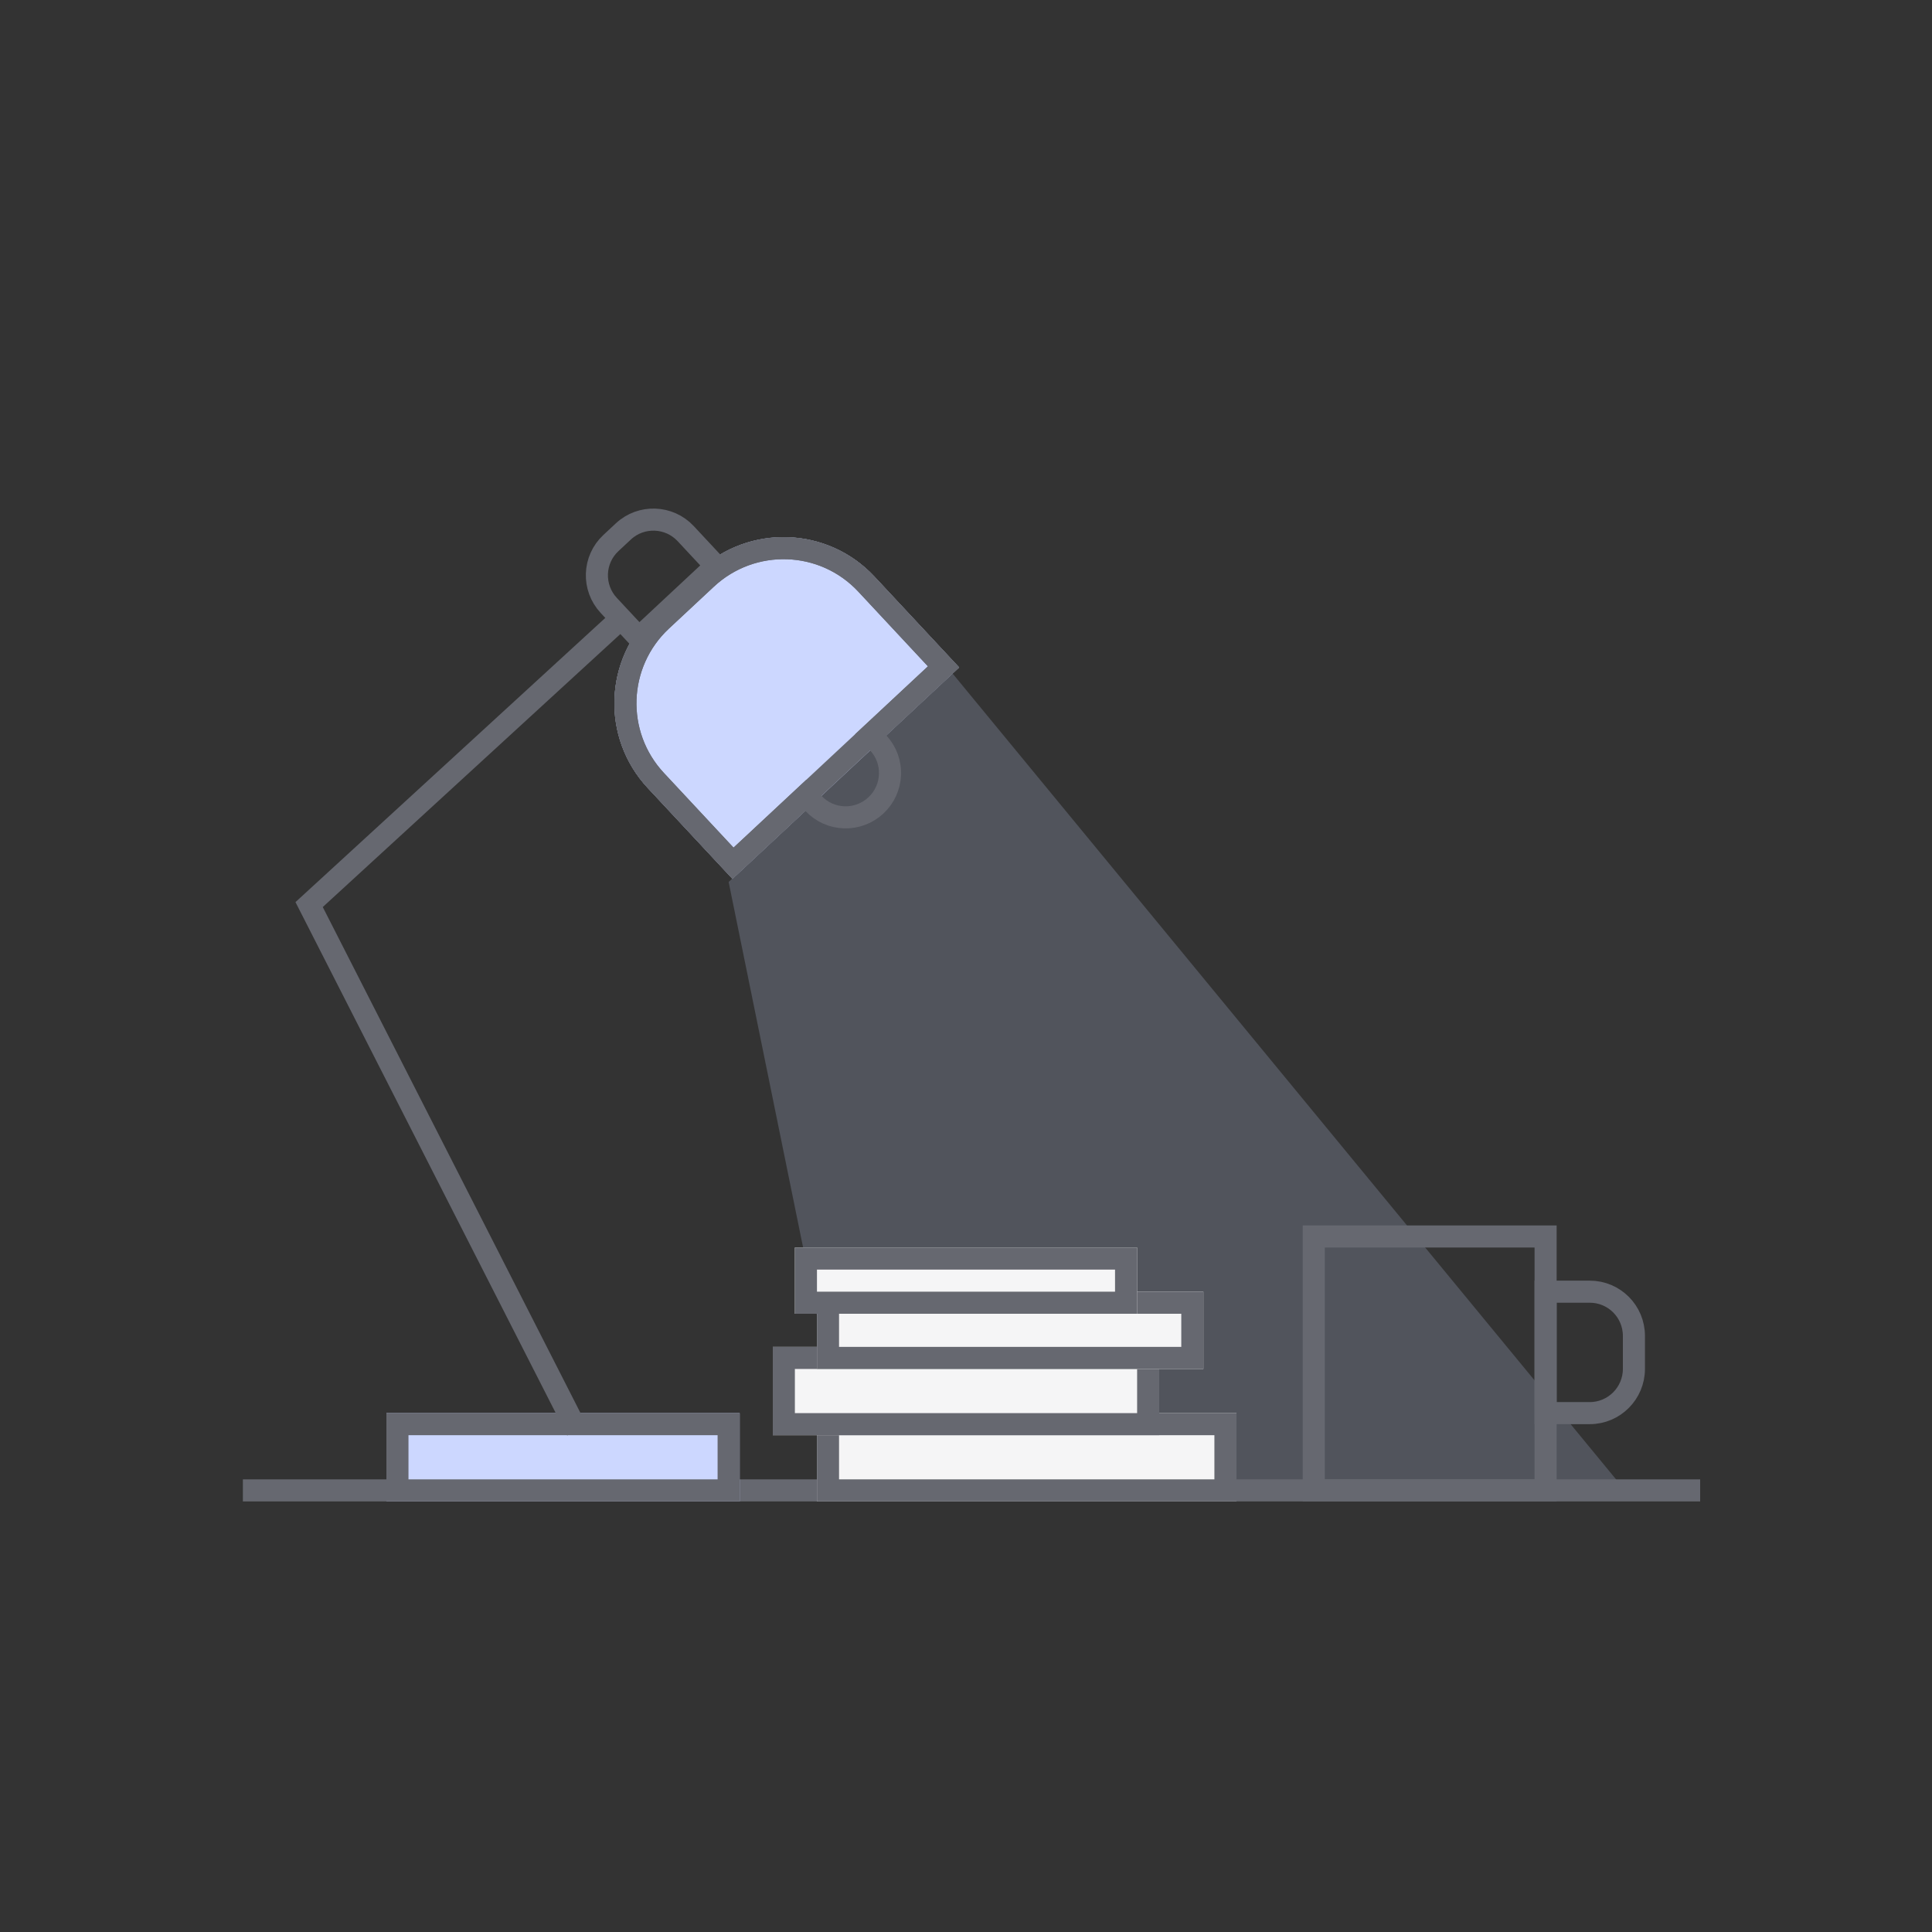 <?xml version="1.0" encoding="UTF-8"?>
<svg width="175px" height="175px" viewBox="0 0 175 175" version="1.1" xmlns="http://www.w3.org/2000/svg" xmlns:xlink="http://www.w3.org/1999/xlink">
    <rect x="0" y="0" width="175" height="175" fill="#333333" stroke="none"/>
    <!-- Generator: Sketch 43.1 (39012) - http://www.bohemiancoding.com/sketch -->
    <title>作品@1x</title>
    <desc>Created with Sketch.</desc>
    <defs>
        <rect id="path-1" x="778" y="408" width="32" height="8"></rect>
        <path d="M797.901,341.802 C797.901,335.589 802.937,330.552 809.159,330.552 L814.72,330.552 C820.937,330.552 825.978,335.587 825.978,341.802 L825.978,353.052 L797.901,353.052 L797.901,341.802 Z" id="path-2"></path>
        <rect id="path-3" x="817" y="408" width="38" height="8"></rect>
        <rect id="path-4" x="813" y="402" width="35" height="8"></rect>
        <rect id="path-5" x="817" y="397" width="35" height="7"></rect>
        <rect id="path-6" x="815" y="393" width="31" height="6"></rect>
    </defs>
    <g id="Page-1" stroke="none" stroke-width="1" fill="none" fill-rule="evenodd">
        <g id="关注的作品-空页面" transform="translate(-743, -280)">
            <polygon id="Rectangle-2" fill-opacity="0.2" fill="#CCD7FF" points="809 359.889 829.28 341 889.931 414.667 820.159 414.667"></polygon>
            <rect id="Rectangle-8" fill="#666870" x="765" y="414" width="132" height="2"></rect>
            <rect id="Rectangle-9" stroke="#666870" stroke-width="2" x="862" y="392" width="21" height="23"></rect>
            <path d="M883,397 L887,397 C889.212,397 891,398.789 891,401.008 L891,403.992 C891,406.204 889.205,408 887,408 L883,408 L883,397 Z" id="Rectangle" stroke="#666870" stroke-width="2"></path>
            <g id="Rectangle-10">
                <use fill="#CCD7FF" fill-rule="evenodd" xlink:href="#path-1"></use>
                <rect stroke="#666870" stroke-width="2" x="779" y="409" width="30" height="6"></rect>
            </g>
            <g id="Rectangle-12" transform="translate(811.939, 341.802) rotate(-43) translate(-811.939, -341.802) ">
                <use fill="#CCD7FF" fill-rule="evenodd" xlink:href="#path-2"></use>
                <path stroke="#666870" stroke-width="2" d="M824.978,352.052 L798.901,352.052 L798.901,341.802 C798.901,336.139 803.491,331.552 809.159,331.552 L814.72,331.552 C820.386,331.552 824.978,336.14 824.978,341.802 L824.978,352.052 Z"></path>
            </g>
            <path d="M800.606,351.38 L800.606,341.13 C800.606,335.468 805.196,330.88 810.864,330.88 L816.425,330.88 C822.091,330.88 826.683,335.469 826.683,341.13 L826.683,351.38 L818.658,351.38 L817.658,351.38 L817.658,352.38 C817.658,354.589 815.862,356.38 813.644,356.38 C811.427,356.38 809.631,354.589 809.631,352.38 L809.631,351.38 L808.631,351.38 L800.606,351.38 Z" id="Combined-Shape" stroke="#666870" stroke-width="2" transform="translate(813.644, 343.63) rotate(-43) translate(-813.644, -343.63) "></path>
            <path d="M806.393,335.589 L796.861,335.589 L796.861,331.589 C796.861,329.38 798.65,327.589 800.852,327.589 L802.402,327.589 C804.603,327.589 806.393,329.383 806.393,331.589 L806.393,335.589 Z" id="Rectangle-12-Copy" stroke="#666870" stroke-width="2" transform="translate(801.627, 331.589) rotate(-43) translate(-801.627, -331.589) "></path>
            <polyline id="Path-4" stroke="#666870" stroke-width="2" points="799.273 336 771 361.936 795.266 409.572"></polyline>
            <g id="Rectangle-3">
                <use fill="#F5F5F6" fill-rule="evenodd" xlink:href="#path-3"></use>
                <rect stroke="#666870" stroke-width="2" x="818" y="409" width="36" height="6"></rect>
            </g>
            <g id="Rectangle-3-Copy">
                <use fill="#F5F5F6" fill-rule="evenodd" xlink:href="#path-4"></use>
                <rect stroke="#666870" stroke-width="2" x="814" y="403" width="33" height="6"></rect>
            </g>
            <g id="Rectangle-3-Copy-2">
                <use fill="#F5F5F6" fill-rule="evenodd" xlink:href="#path-5"></use>
                <rect stroke="#666870" stroke-width="2" x="818" y="398" width="33" height="5"></rect>
            </g>
            <g id="Rectangle-3-Copy-3">
                <use fill="#F5F5F6" fill-rule="evenodd" xlink:href="#path-6"></use>
                <rect stroke="#666870" stroke-width="2" x="816" y="394" width="29" height="4"></rect>
            </g>
        </g>
    </g>
</svg>